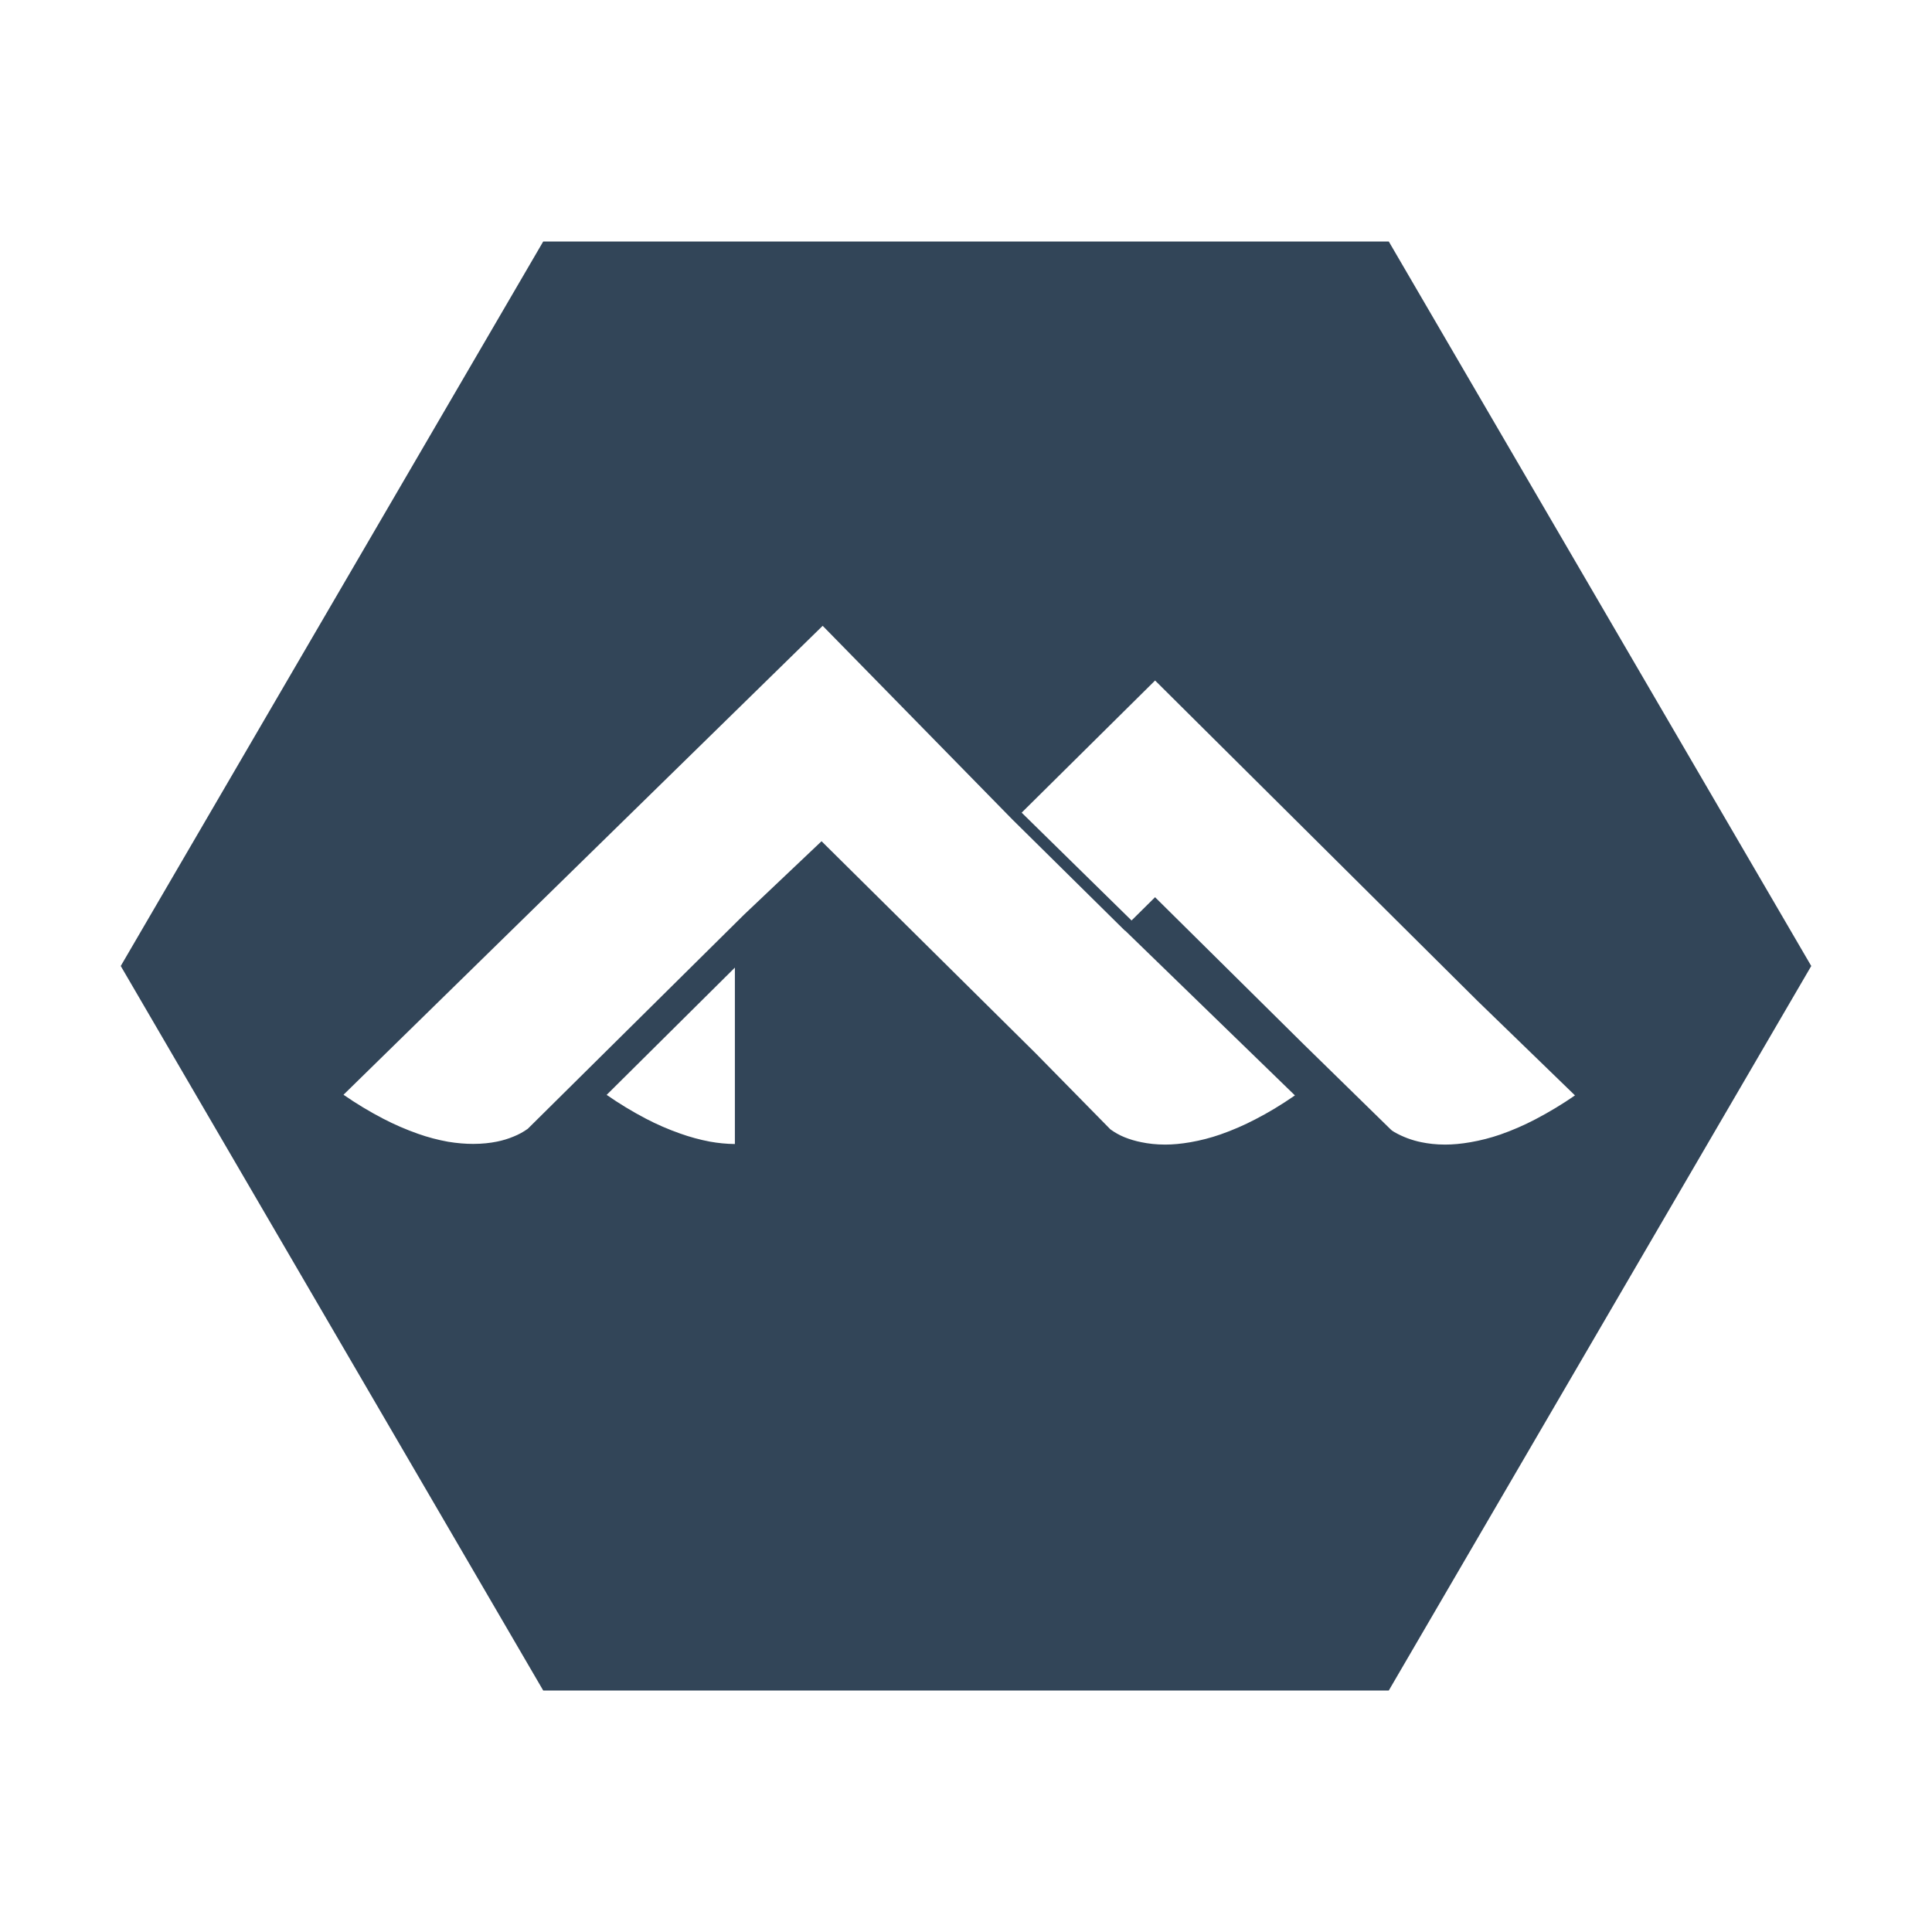 <svg width="48" height="48" viewBox="0 0 48 48" fill="none" xmlns="http://www.w3.org/2000/svg">
<path d="M13.496 6L3 24L13.496 42H34.504L45 24L34.504 6H13.496ZM20.439 15.548L25.155 20.363L27.951 23.125L27.955 23.122L32.172 27.215C31.823 27.457 31.497 27.651 31.187 27.81C30.907 27.956 30.617 28.082 30.319 28.186C30.077 28.27 29.828 28.334 29.576 28.378C29.346 28.418 29.138 28.437 28.949 28.437C28.721 28.437 28.526 28.413 28.358 28.378C28.214 28.35 28.073 28.308 27.938 28.254C27.813 28.203 27.696 28.137 27.587 28.058L25.729 26.167L20.411 20.9L18.486 22.724L13.113 28.044C13.005 28.122 12.887 28.186 12.763 28.236C12.63 28.292 12.491 28.334 12.348 28.363C12.181 28.397 11.983 28.42 11.757 28.42C11.568 28.42 11.36 28.404 11.13 28.366C10.878 28.32 10.629 28.255 10.387 28.169C10.089 28.064 9.799 27.939 9.519 27.793C9.178 27.616 8.849 27.417 8.534 27.199L20.439 15.548ZM28.699 16.908L36.712 24.871L39.13 27.215C38.815 27.433 38.485 27.632 38.144 27.81C37.865 27.956 37.576 28.082 37.279 28.186C37.036 28.27 36.787 28.334 36.533 28.378C36.306 28.418 36.094 28.437 35.904 28.437C35.678 28.437 35.482 28.413 35.314 28.378C35.077 28.33 34.849 28.245 34.64 28.125C34.582 28.091 34.553 28.063 34.547 28.056L32.391 25.947L28.697 22.291L28.113 22.869L25.383 20.19L28.701 16.904L28.699 16.908ZM18.258 24.043V28.423C18.049 28.421 17.841 28.4 17.635 28.363C17.384 28.315 17.137 28.248 16.897 28.162C16.604 28.059 16.318 27.935 16.043 27.791C15.707 27.615 15.383 27.418 15.072 27.202L18.256 24.042L18.258 24.043Z" fill="#324558"/>
</svg>
